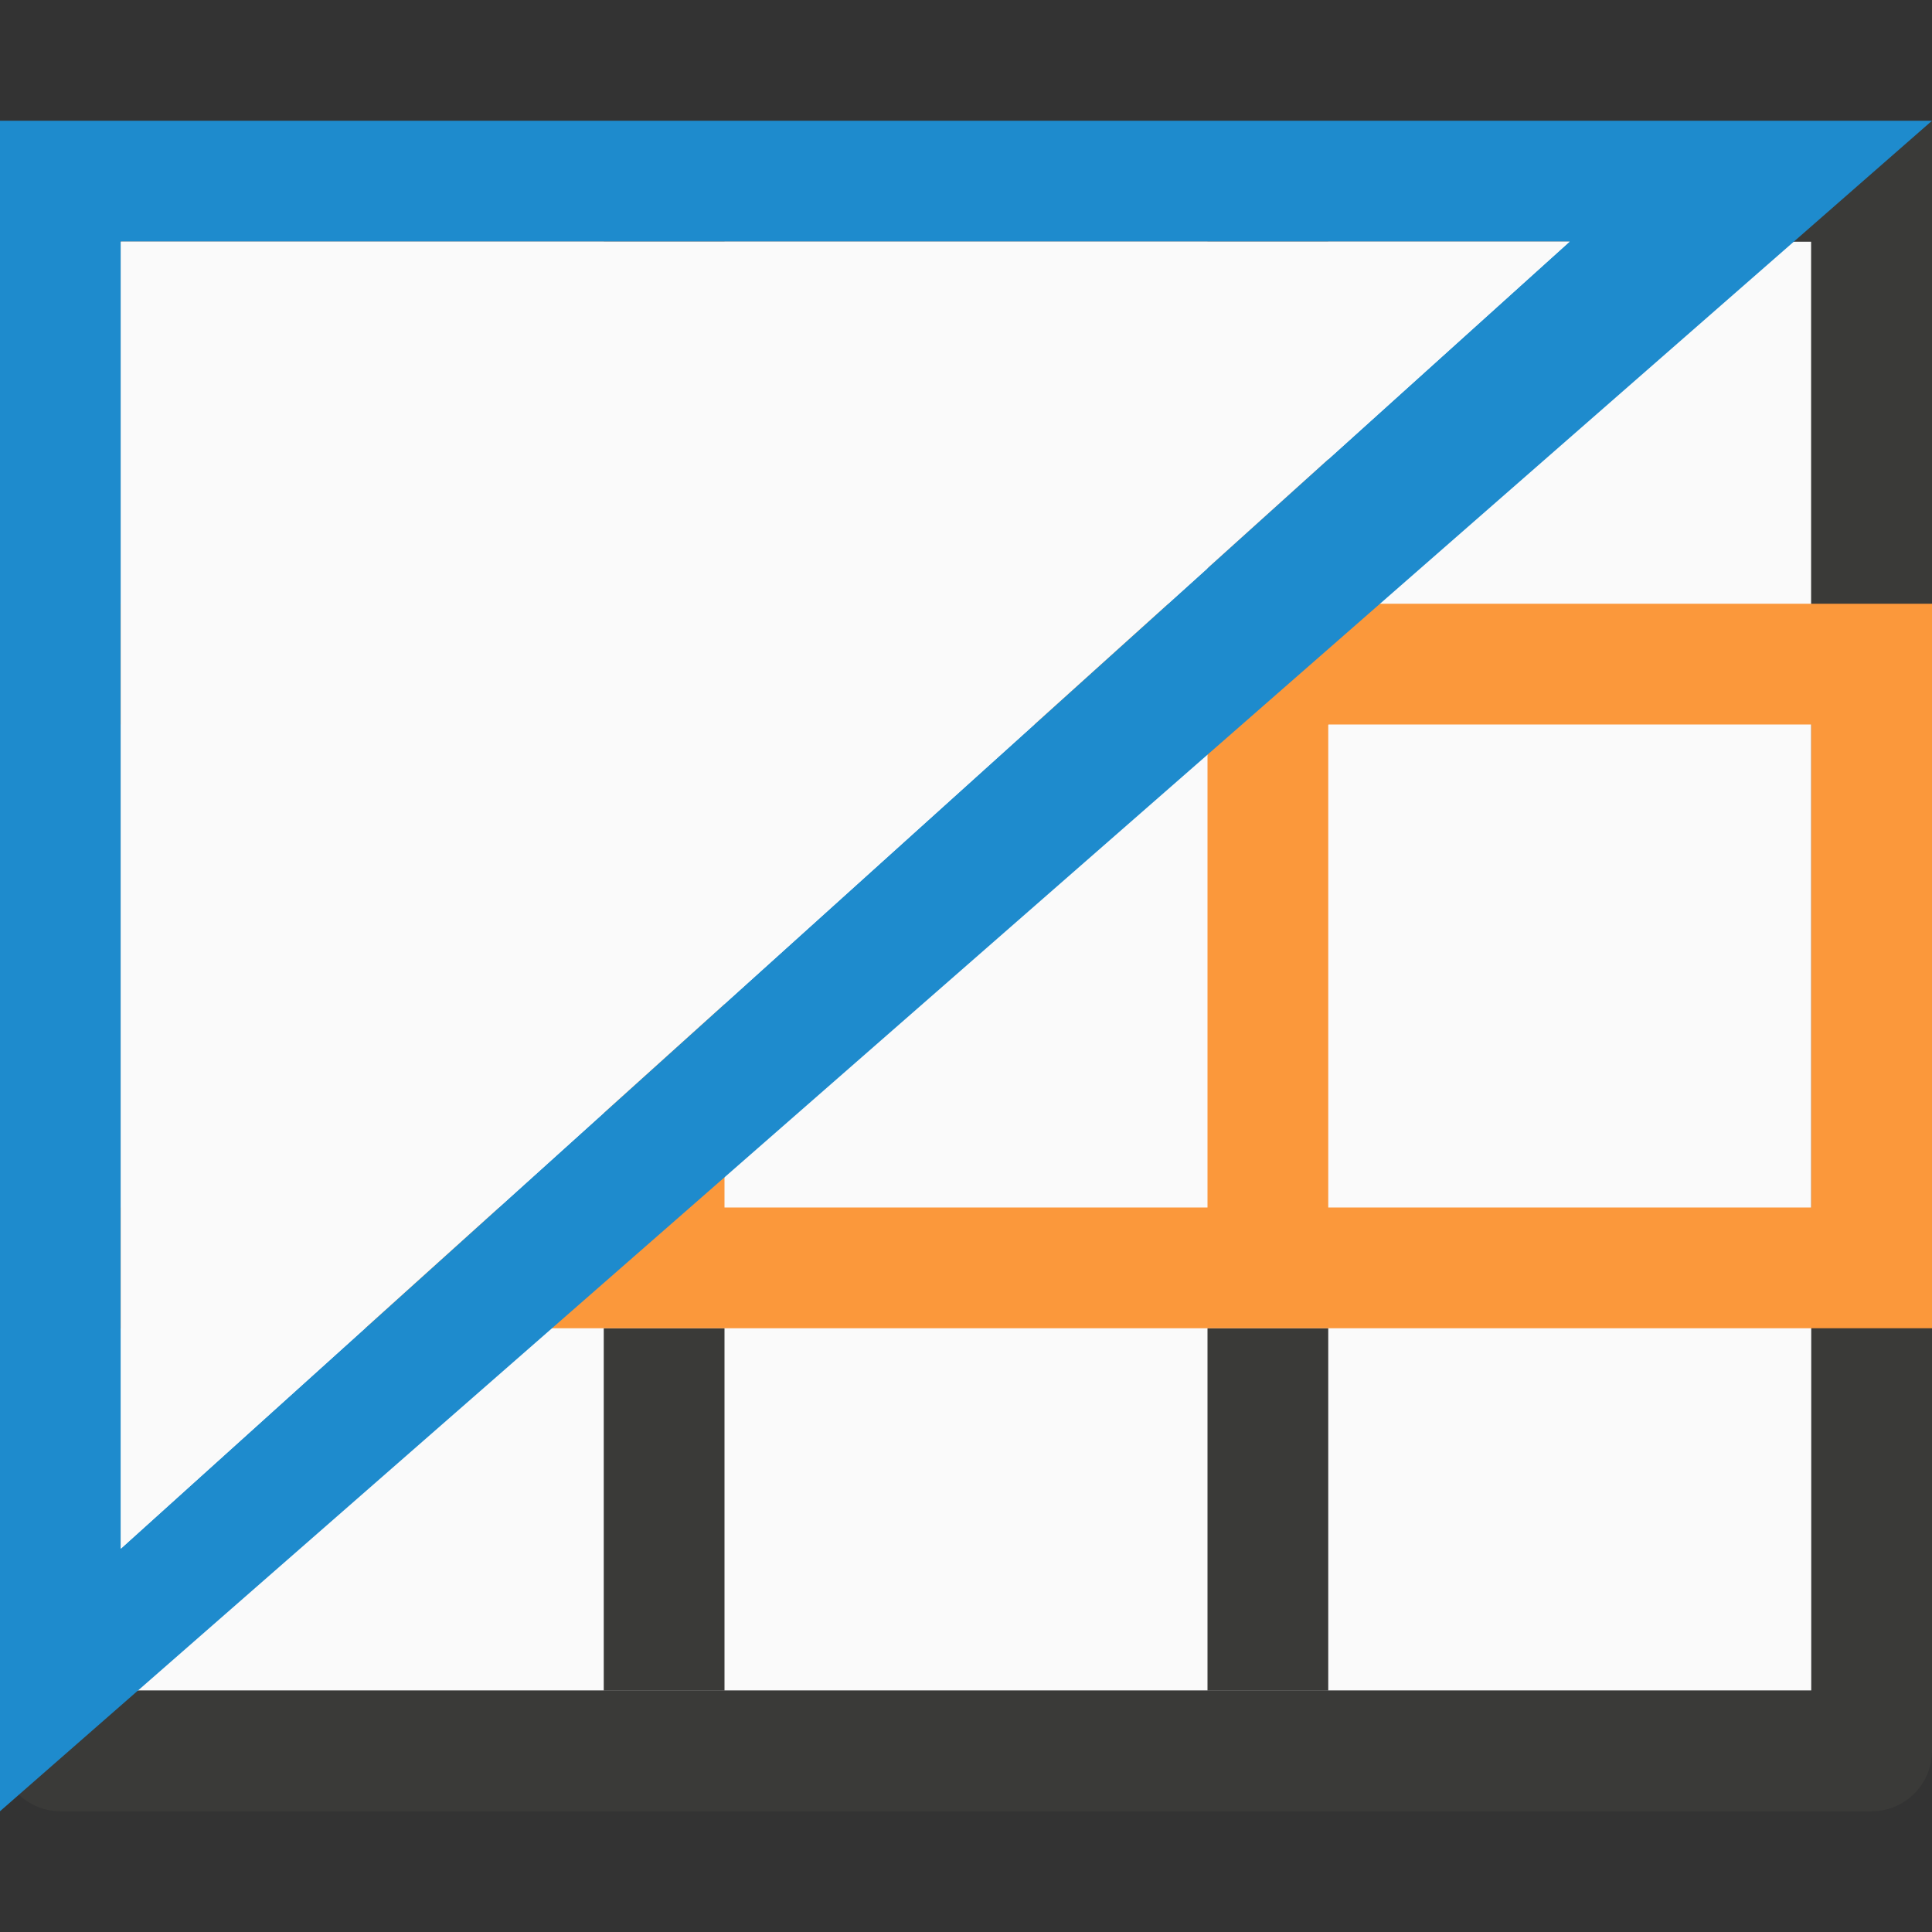 <svg viewBox="0 0 16 16" xmlns="http://www.w3.org/2000/svg"><rect x="0" y="0" width="16" height="16" fill="#333333" stroke="none"/>/&amp;amp;gt;<path d="m1 2v12h14v-12z" fill="#fafafa"/><path d="m0 1v4 9.5c-0.0.276.224.5.5.5h15c.276 0.0.5-.224.5-.5v-9.5-4zm1 1h4v3 1h1v-1-3h4v3 1h1v-1-3h4v3h.002v9.002h-14.004v-9.002h.002zm4 9v3h1v-3zm5 0v3h1v-3z" fill="#3a3a38"/><path d="m0 5v6h16v-6zm1 1h4v4h-4zm5 0h4v4h-4zm5 0h4v4h-4z" fill="#fb983b"/><g fill-rule="evenodd"><path d="m0 1v14l16-14zm1 1h12l-12 10.826z" fill="#1e8bcd"/><path d="m1 2 12 0-12 10.826z" fill="#fafafa"/></g></svg>